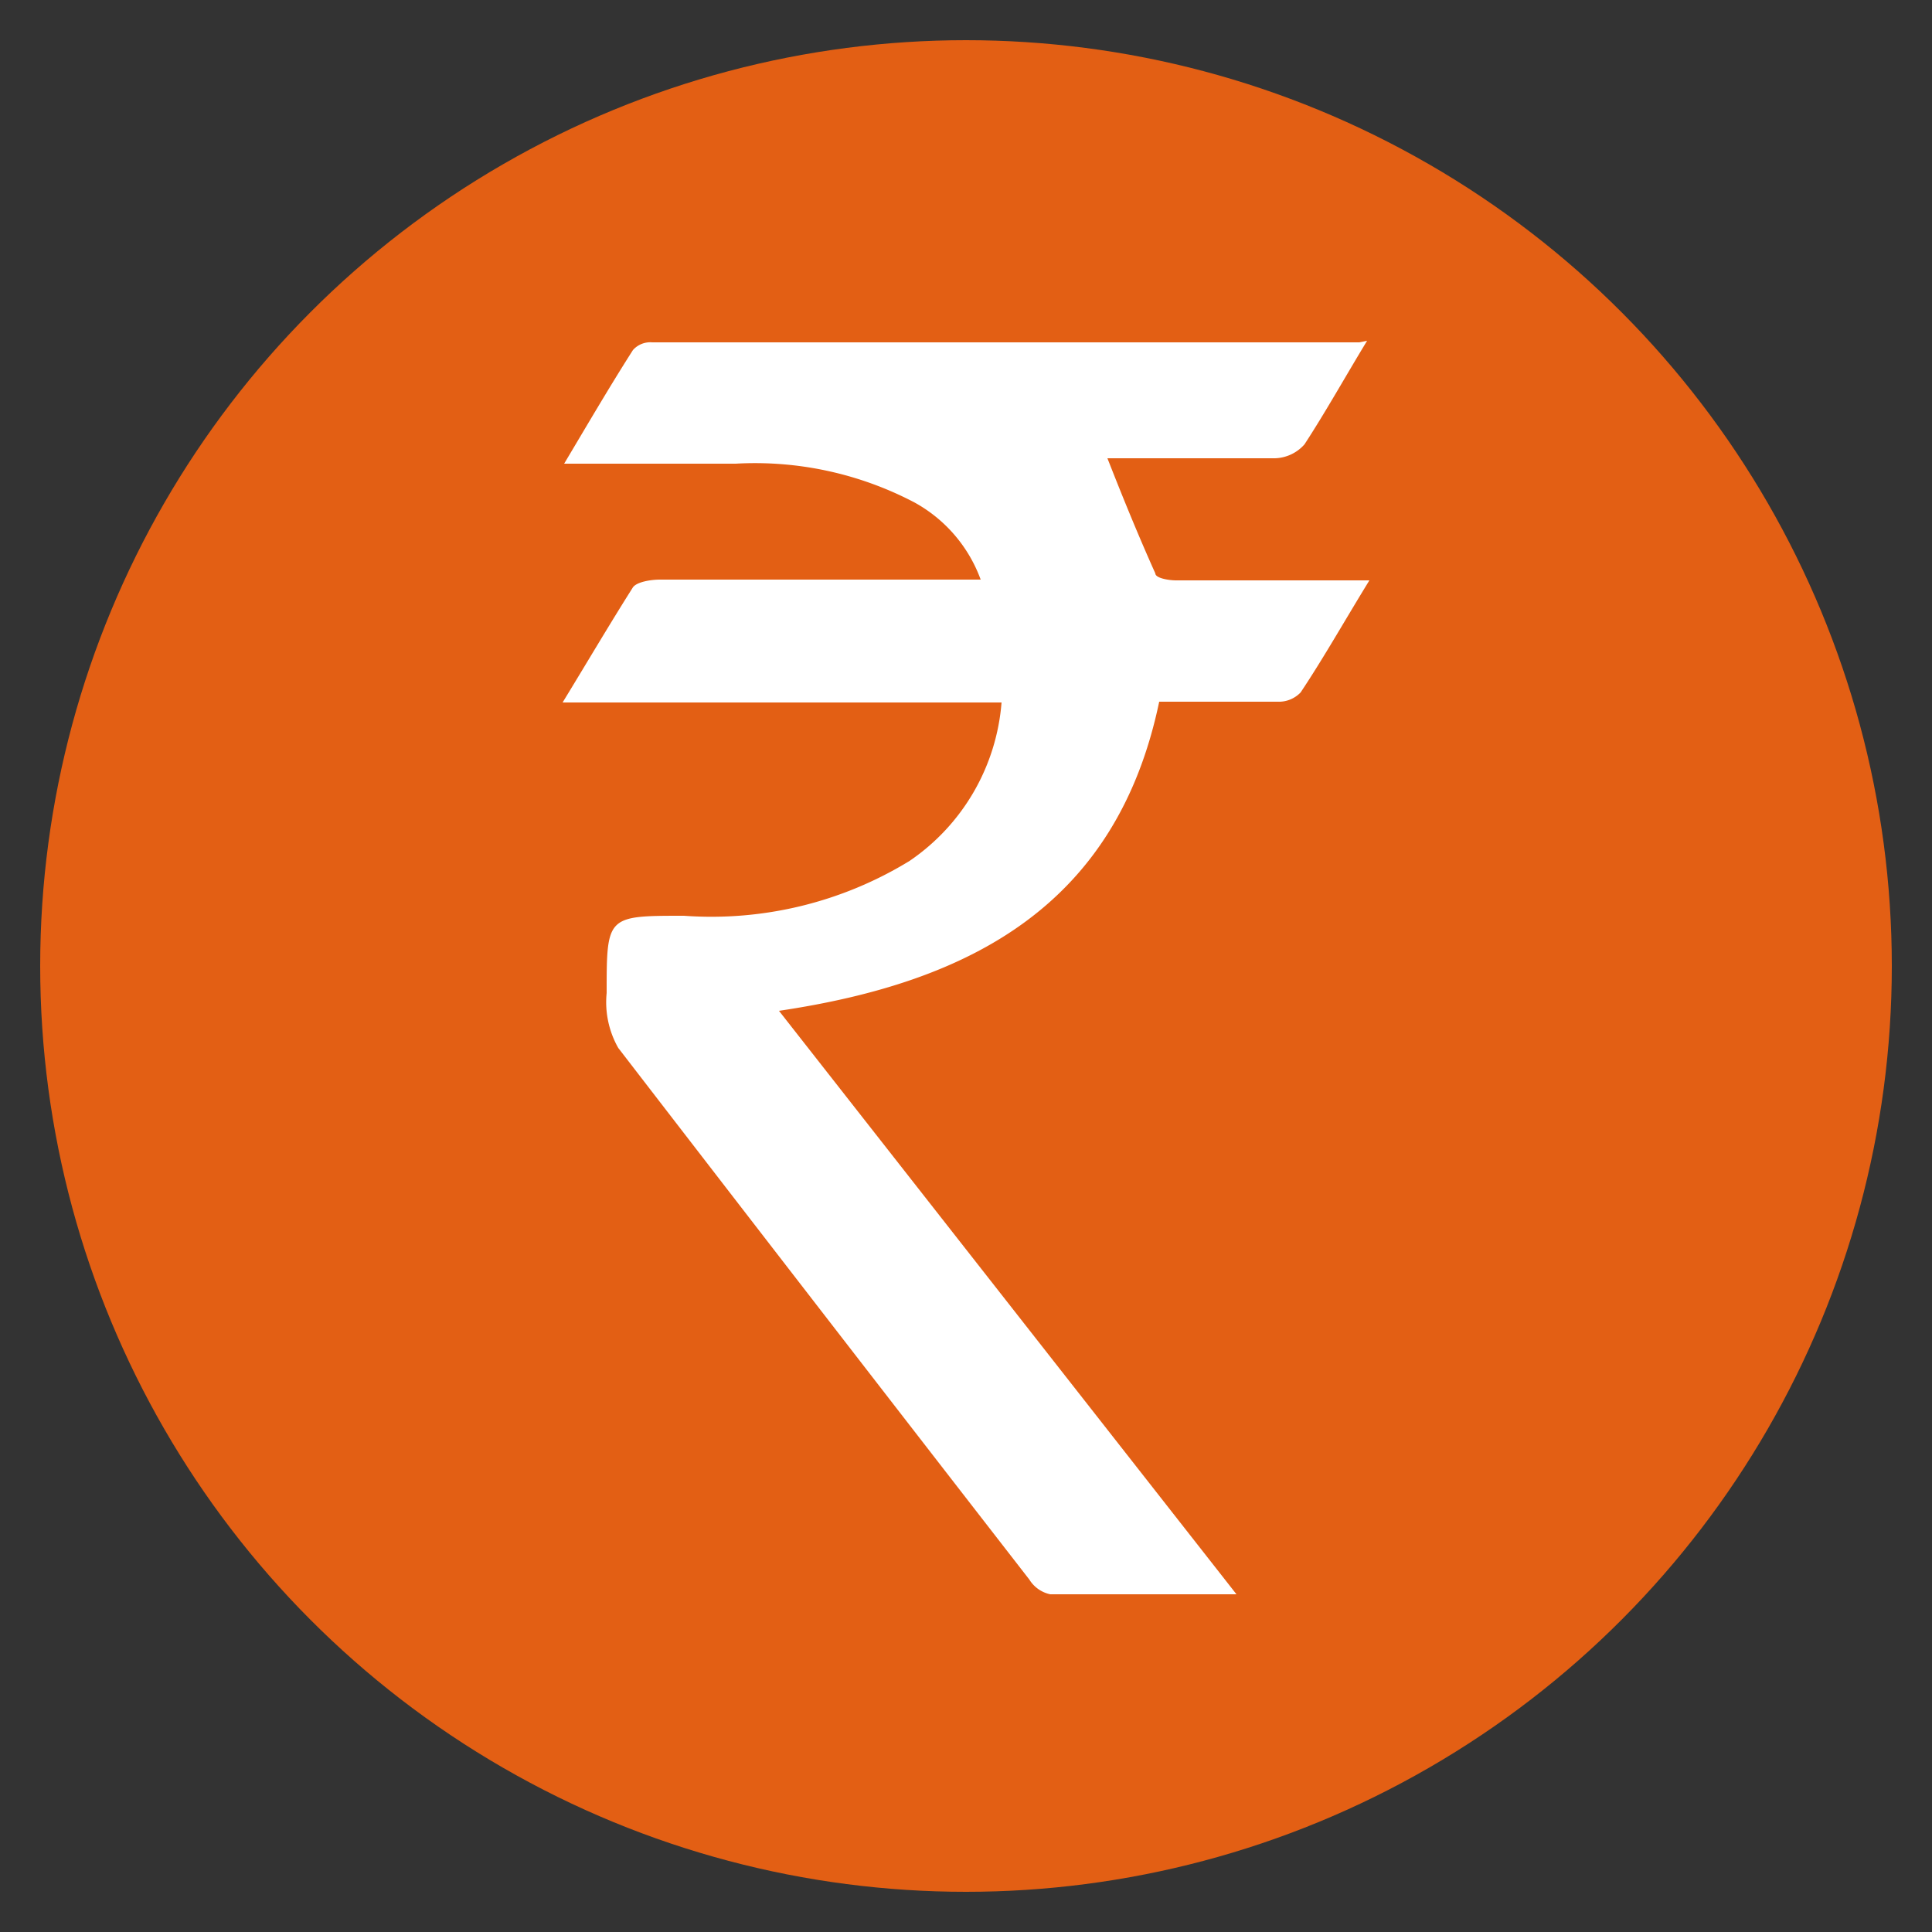 <svg id="Layer_1" data-name="Layer 1" xmlns="http://www.w3.org/2000/svg" viewBox="0 0 25 25"><rect x="0" y="0" width="25" height="25" fill="#333333" stroke="none"/><defs><style>.cls-1{fill:#e35f14;}.cls-2{fill:#fff;}</style></defs><circle class="cls-1" cx="12.5" cy="12.5" r="11.98"/><path class="cls-2" d="M17.69,4.41c-.28.46-.53.91-.81,1.34a.53.53,0,0,1-.38.18c-.73,0-1.46,0-2.17,0,.2.51.4,1,.62,1.49,0,.06.17.09.27.09h2.5c-.32.52-.59,1-.89,1.45a.39.39,0,0,1-.3.12H15c-.55,2.63-2.43,3.63-4.92,4L16,20.63c-.86,0-1.63,0-2.41,0a.42.42,0,0,1-.27-.19Q10.65,17,8,13.56a1.2,1.2,0,0,1-.15-.71c0-1,0-1,1-1a4.91,4.91,0,0,0,2.92-.71,2.74,2.74,0,0,0,1.19-2.05H7.28c.33-.54.6-1,.91-1.49.05-.07.23-.1.35-.1h4.15a1.87,1.87,0,0,0-.86-1A4.44,4.44,0,0,0,9.52,6c-.72,0-1.44,0-2.22,0,.31-.52.59-1,.89-1.47a.3.3,0,0,1,.25-.1h9.15Z"/></svg>